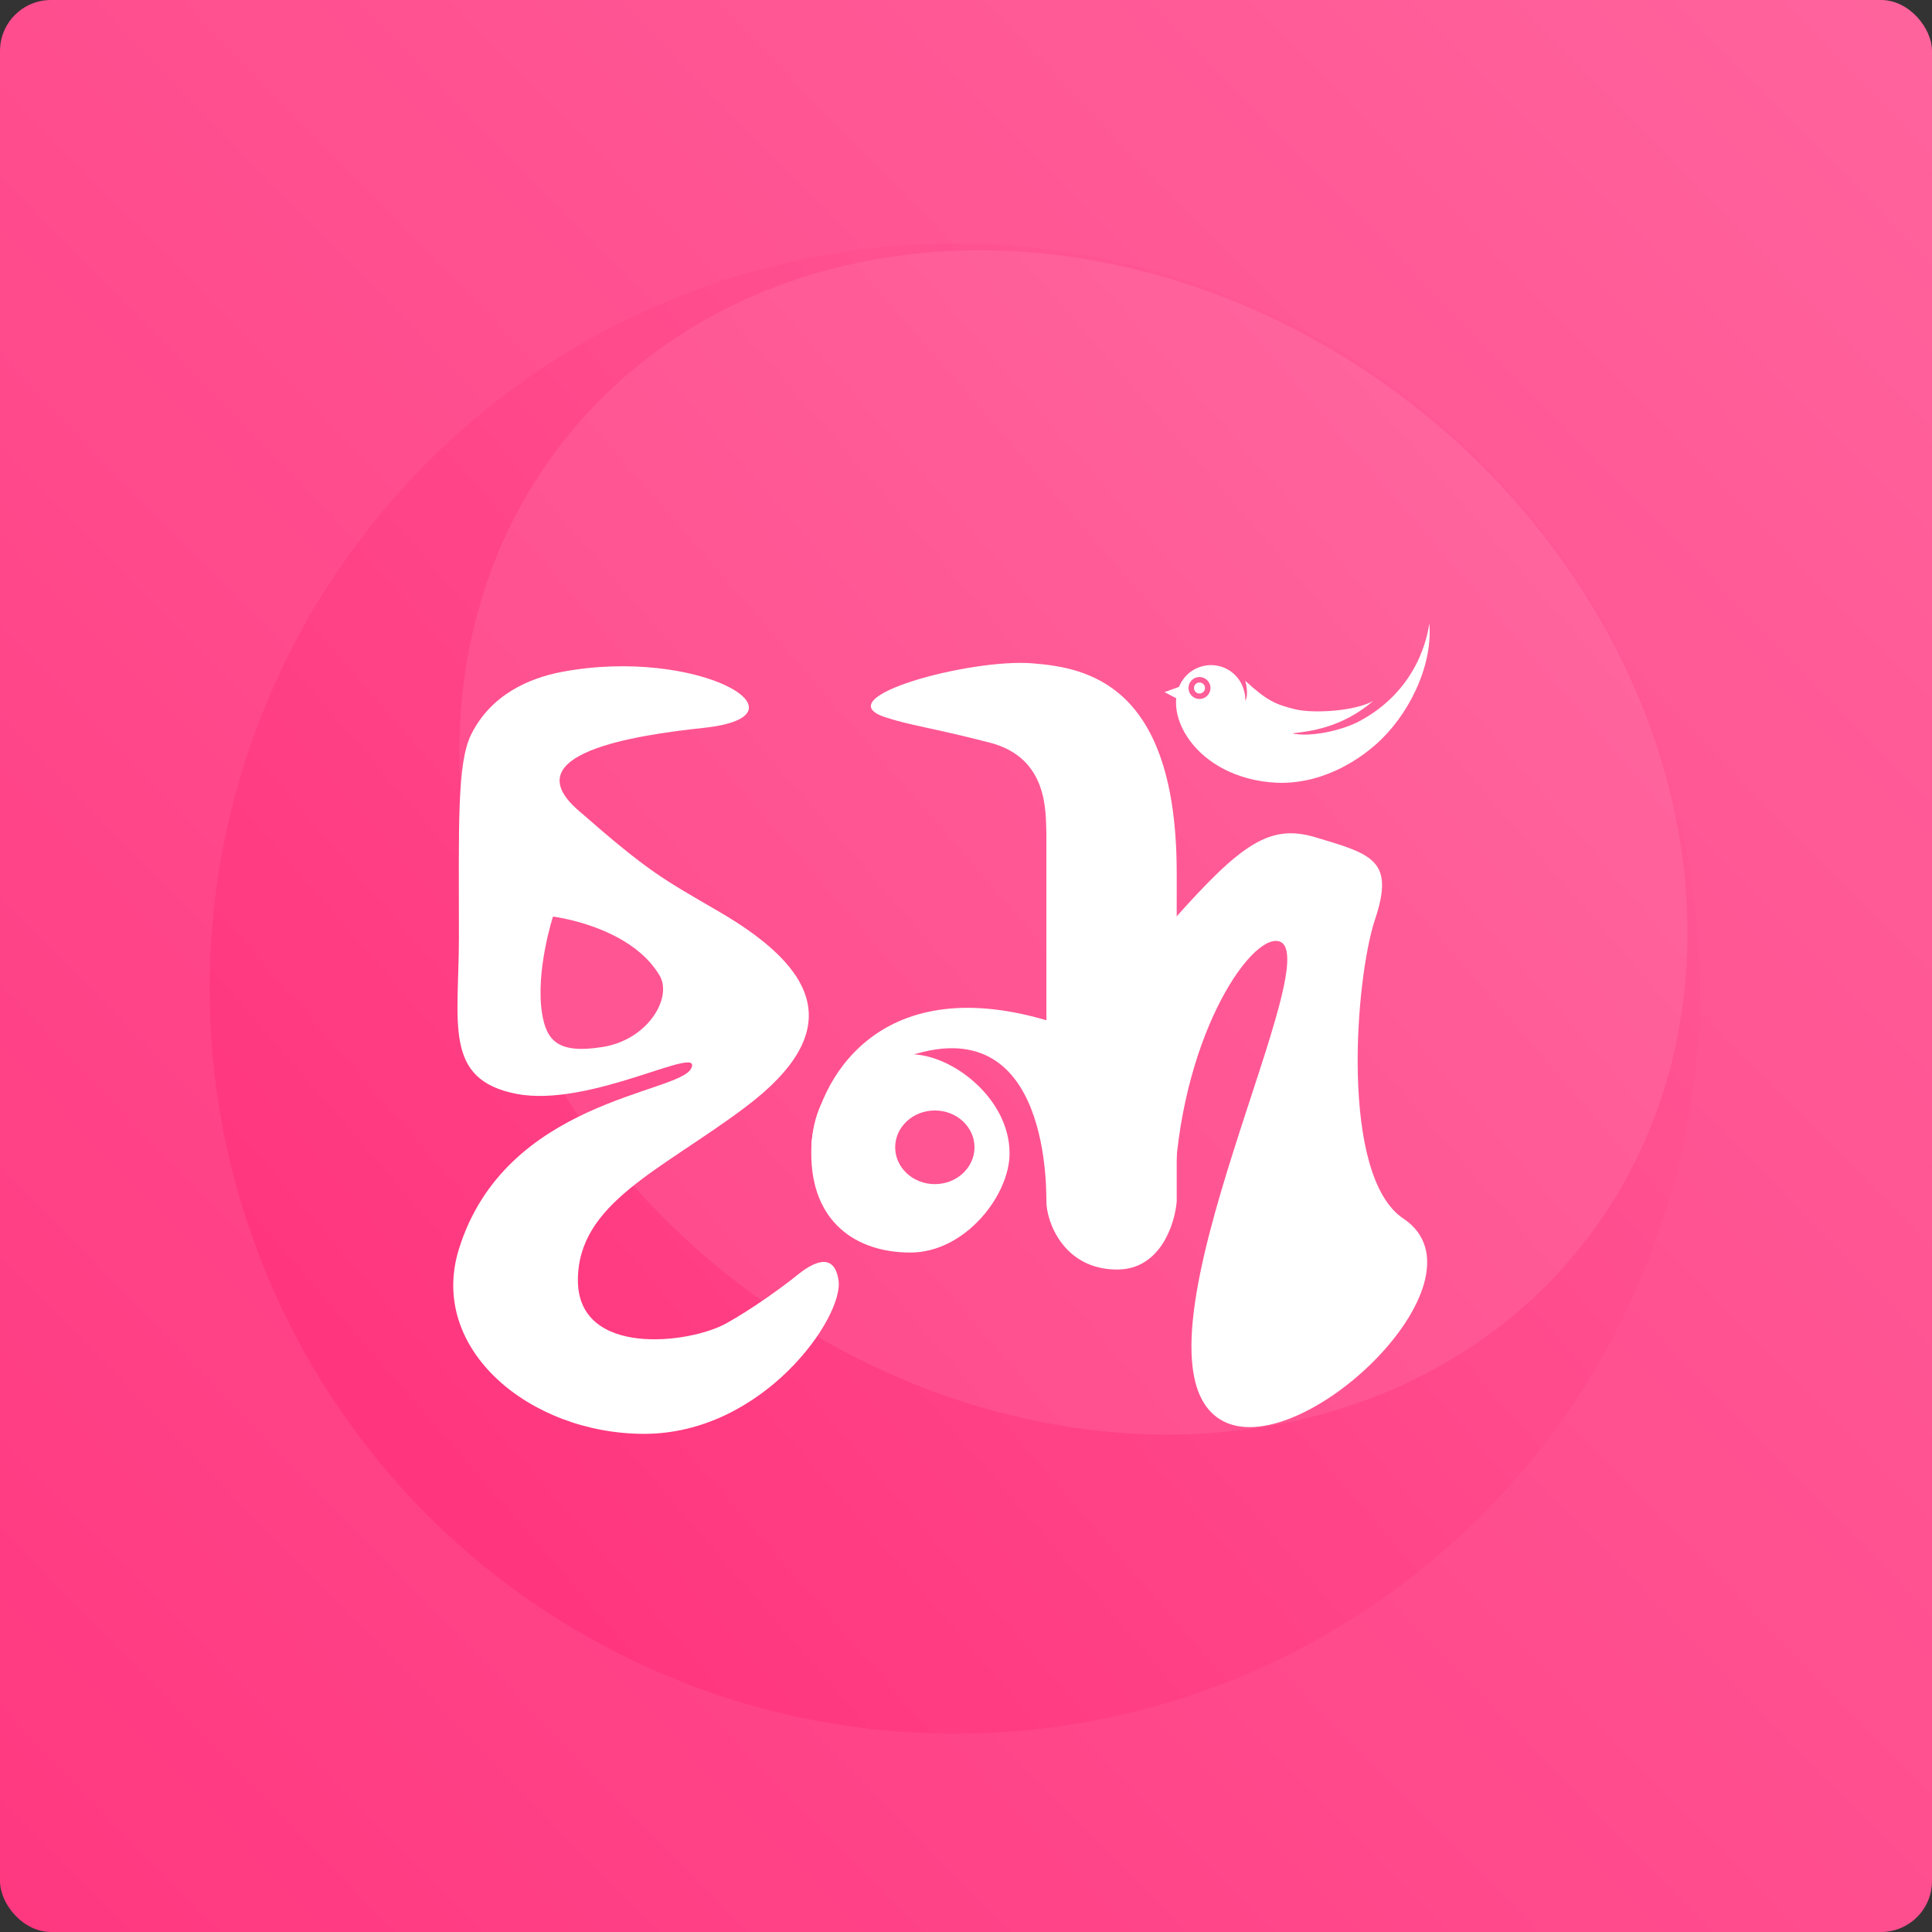 <svg width="341" height="341" viewBox="0 0 341 341" fill="none" xmlns="http://www.w3.org/2000/svg">
<rect x="0" y="0" width="341" height="341" fill="#333333" stroke="none"/>
<rect width="341" height="341" rx="9" fill="url(#paint0_linear_1377_82)"/>
<circle cx="168.5" cy="174.5" r="131.5" fill="url(#paint1_linear_1377_82)"/>
<ellipse opacity="0.5" cx="189.451" cy="148.69" rx="114.518" ry="97.742" transform="rotate(38.316 189.451 148.69)" fill="white" fill-opacity="0.15"/>
<path d="M101.999 142.96C90.645 133.017 111.933 129.78 124.191 128.47C144.191 126.334 123.191 114.072 99.191 118.586C93.439 119.667 86.691 122.581 83.191 129.572C80.639 134.67 80.999 145.46 80.999 165.46C80.999 180.575 78.191 190.575 91.191 193.075C104.191 195.575 124.161 184.075 121.999 188.575C119.837 193.075 89.191 194.063 80.999 220.46C75.492 238.206 93.634 253.075 113.69 253.075C134.69 253.075 148.999 232.46 147.999 225.96C147.199 220.76 143.358 222.909 140.691 225.075C138.024 227.242 132.69 231.075 128.19 233.575C121.693 237.185 101.999 239.599 101.999 225.96C101.999 212.321 116.691 206.575 131.499 195.46C149.631 181.85 144.191 170.989 126.999 160.96C116.911 155.075 114.691 154.075 101.999 142.96Z" fill="white"/>
<path d="M178.19 203.575C178.19 210.964 170.355 221.075 160.69 221.075C151.025 221.075 143.19 215.631 143.19 203.575C143.19 191.52 151.025 186.075 160.69 186.075C168.079 186.075 178.19 193.91 178.19 203.575Z" fill="white"/>
<path d="M184.69 180.075C154.69 171.275 144.19 191.075 143.19 202.075L154.19 189.075C184.19 173.575 184.69 207.075 184.69 212.075C184.69 215.575 187.69 224.075 197.19 224.075C204.79 224.075 207.357 216.075 207.69 212.075V154.076C207.69 120.575 191.69 117.834 182.19 117.076C171.28 116.204 145.685 123.076 156.19 126.572C160.69 128.07 164.19 128.364 174.69 131.075C185.19 133.787 184.524 143.575 184.69 147.075V180.075Z" fill="white"/>
<path d="M232.19 147.785C224.19 145.385 219.19 148.79 207.19 162.29V213.575C207.19 185.575 219.69 166.075 225.19 166.075C236.213 166.075 197.69 237.075 214.69 250.075C227.755 260.066 264.19 226.075 247.69 215.075C236.451 207.582 239.19 172.79 242.69 162.29C246.19 151.79 242.19 150.785 232.19 147.785Z" fill="white"/>
<path d="M116.404 172.146C118.74 176.056 114.402 183.477 106.45 184.779C98.498 186.081 96.464 183.683 95.684 178.921C94.464 171.469 97.601 161.777 97.601 161.777C97.601 161.777 111.189 163.417 116.404 172.146Z" fill="#FF5593"/>
<ellipse cx="165" cy="202.5" rx="7" ry="6.5" fill="#FF5593"/>
<path d="M239.931 127.297C236.742 129.006 231.029 130.17 228.079 129.433C231.029 129.117 236.824 128.484 242.355 123.729C239.053 125.569 231.767 125.931 228.734 125.218C225.151 124.375 223.578 123.637 219.785 120.16C219.785 120.16 220.492 122.478 219.785 123.729C219.785 123.729 219.921 122.771 219.391 121.326C218.653 119.316 216.902 117.855 214.791 117.485C212.679 117.116 210.52 117.892 209.124 119.53C209.124 119.531 209.121 119.533 209.12 119.536C204.344 125.149 210.787 137.527 225.524 138.165C234.431 138.404 240.898 133.091 242.798 131.432C248.416 126.531 252.922 117.785 252.281 110.044C251.965 112.111 250.363 121.709 239.931 127.297Z" fill="white"/>
<path d="M205.529 122.16L208.163 121.212L207.953 123.425L205.529 122.16Z" fill="white"/>
<circle cx="211.712" cy="121.433" r="1.941" fill="#FF5E99"/>
<circle cx="211.713" cy="121.433" r="0.971" fill="white"/>
<defs>
<linearGradient id="paint0_linear_1377_82" x1="-4.30223e-06" y1="341" x2="349.837" y2="4.55317e-06" gradientUnits="userSpaceOnUse">
<stop stop-color="#FF3880"/>
<stop offset="1" stop-color="#FF649D"/>
</linearGradient>
<linearGradient id="paint1_linear_1377_82" x1="76" y1="268" x2="283" y2="88.5" gradientUnits="userSpaceOnUse">
<stop stop-color="#FF357D"/>
<stop offset="1" stop-color="#FF5996"/>
</linearGradient>
</defs>
</svg>
